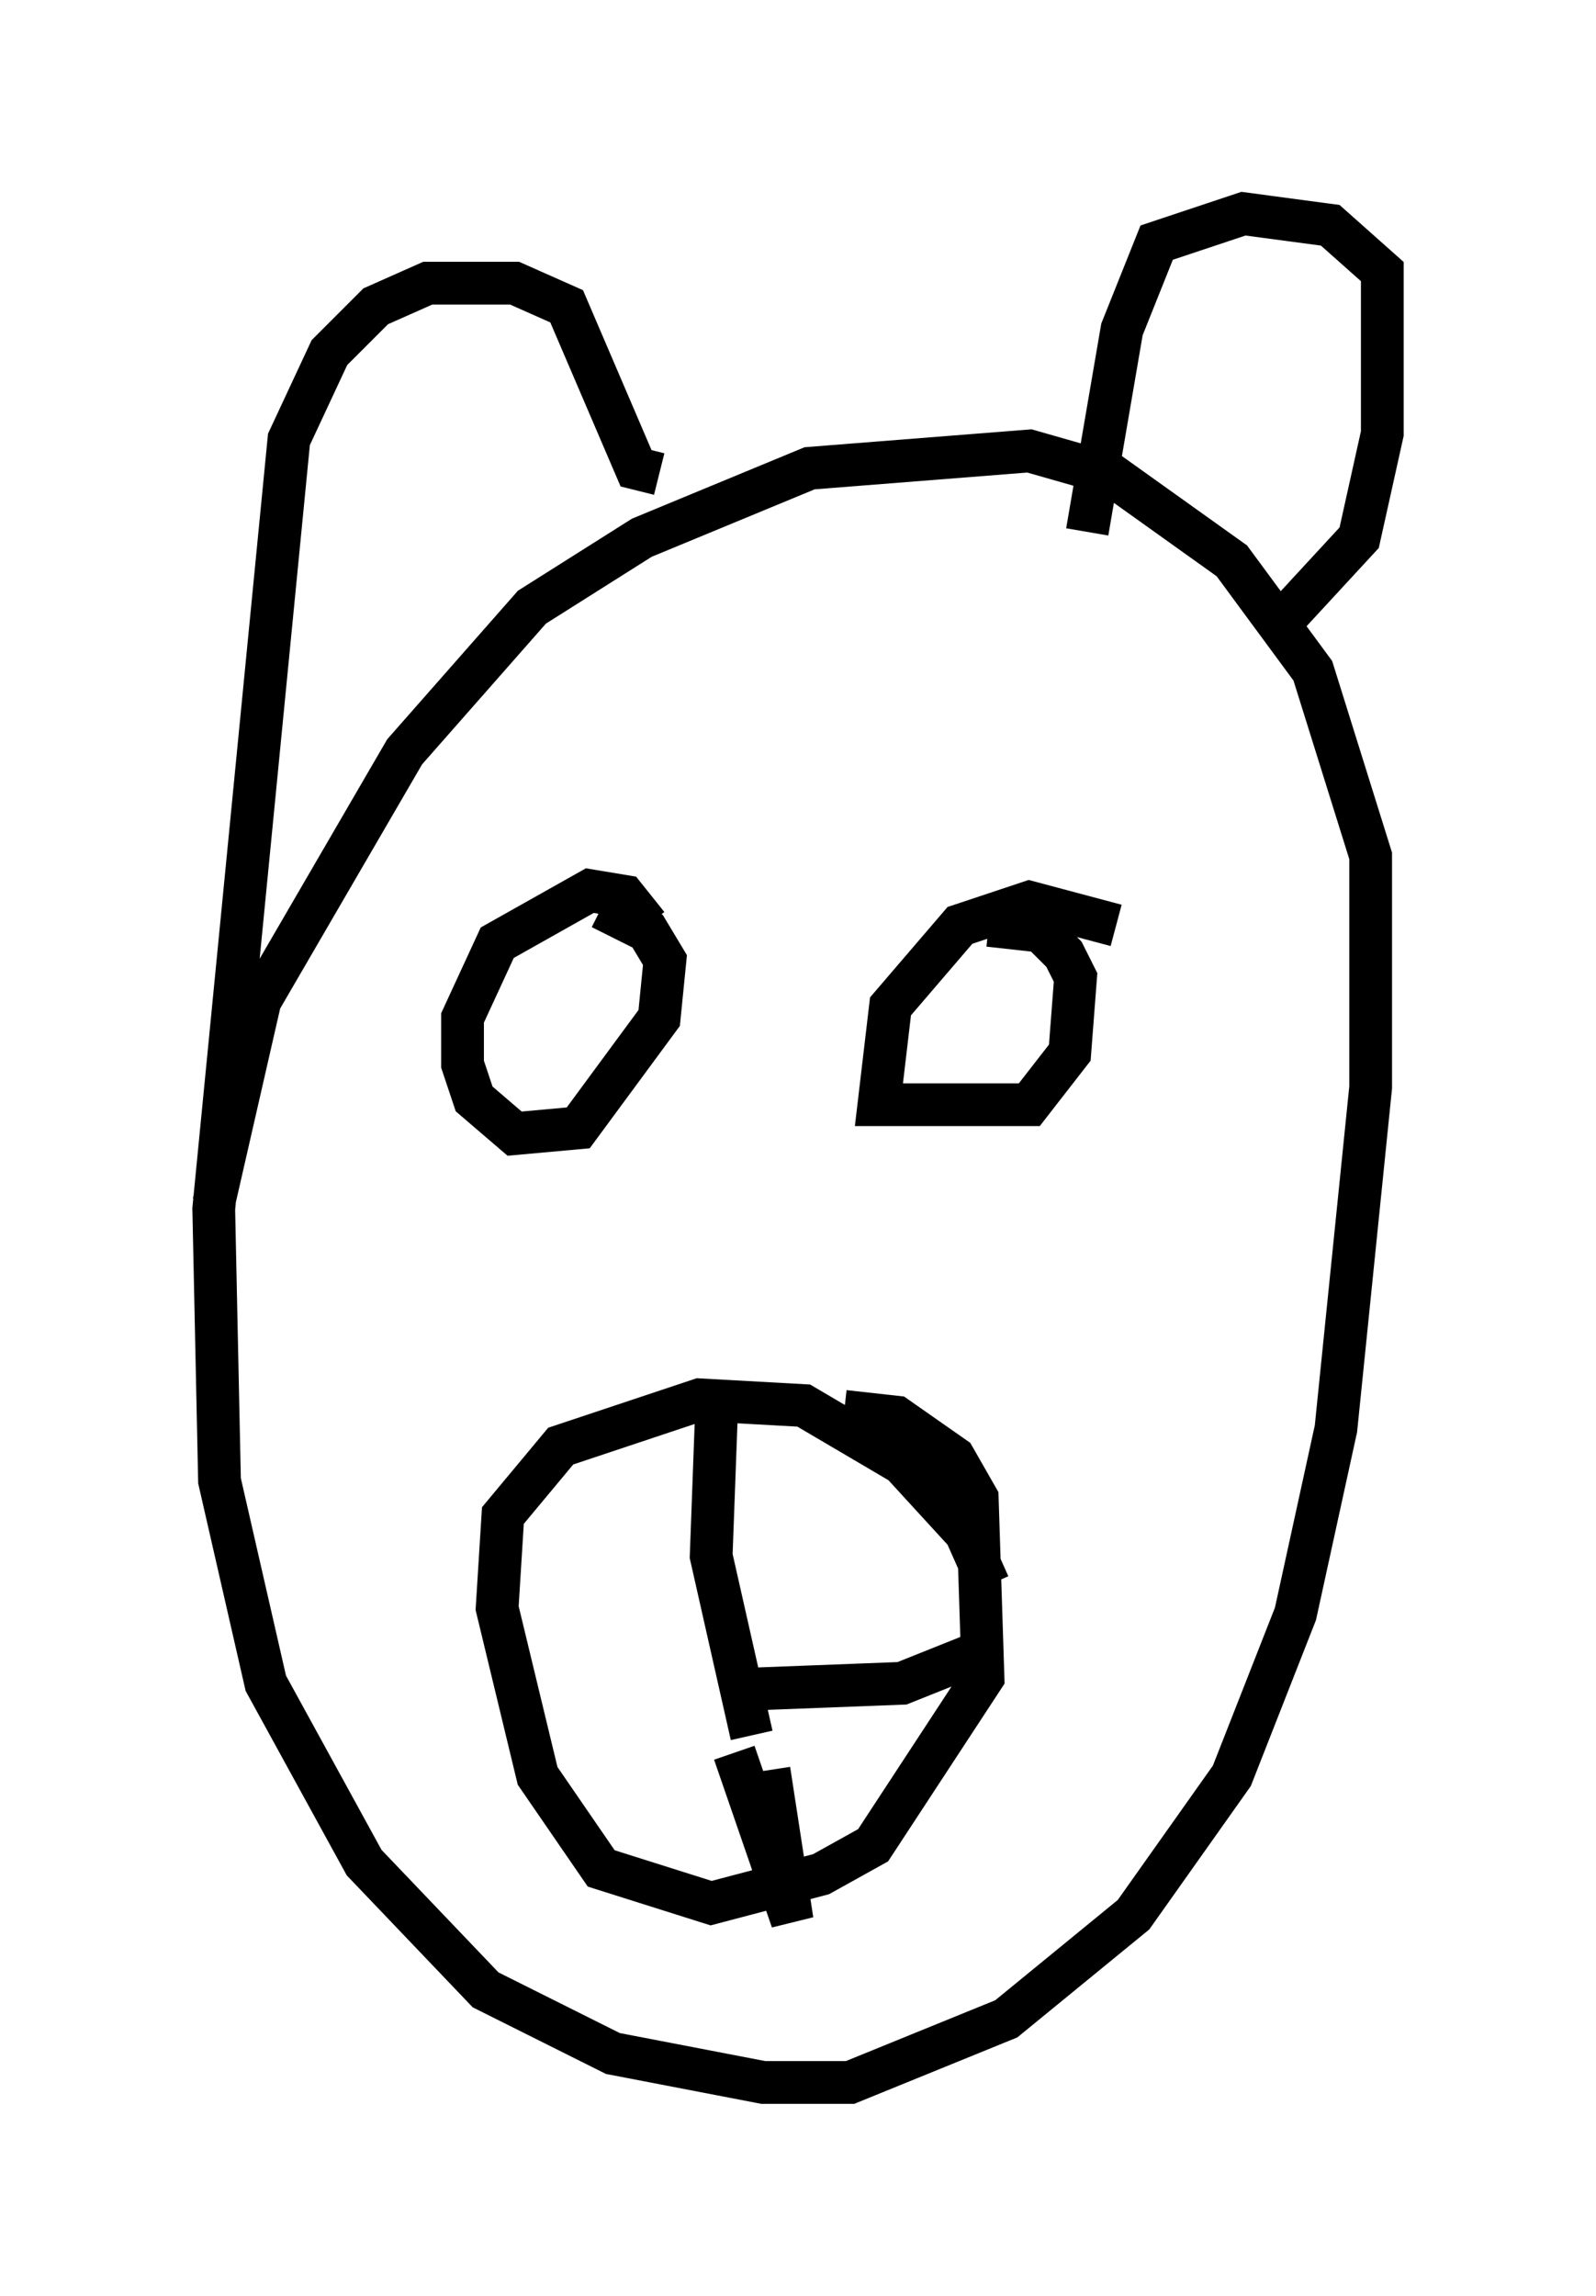 <?xml version="1.0" encoding="utf-8" ?>
<svg baseProfile="full" height="53.707" version="1.1" width="37.334" xmlns="http://www.w3.org/2000/svg" xmlns:ev="http://www.w3.org/2001/xml-events" xmlns:xlink="http://www.w3.org/1999/xlink"><defs /><rect fill="white" height="53.707" width="37.334" x="0" y="0" /><path d="M5.271, 29.357 m-0.271, -1.218 l1.083, -4.736 3.383, -5.819 l2.977, -3.383 2.571, -1.624 l3.924, -1.624 5.142, -0.406 l1.894, 0.541 2.842, 2.03 l1.894, 2.571 1.353, 4.33 l0.0, 5.413 -0.812, 7.984 l-0.947, 4.33 -1.488, 3.789 l-2.3, 3.248 -2.977, 2.436 l-3.654, 1.488 -2.03, 0.0 l-3.518, -0.677 -2.977, -1.488 l-2.842, -2.977 -2.3, -4.195 l-1.083, -4.736 -0.135, -6.36 l1.759, -17.997 0.947, -2.03 l1.083, -1.083 1.218, -0.541 l2.03, 0.0 1.218, 0.541 l1.624, 3.789 0.541, 0.135 m10.013, 1.353 l0.812, -4.736 0.812, -2.03 l2.03, -0.677 2.03, 0.271 l1.218, 1.083 0.0, 3.789 l-0.541, 2.436 -1.624, 1.759 m-15.02, 7.307 l-0.541, -0.677 -0.812, -0.135 l-2.165, 1.218 -0.812, 1.759 l0.0, 1.083 0.271, 0.812 l0.947, 0.812 1.488, -0.135 l1.894, -2.571 0.135, -1.353 l-0.406, -0.677 -1.083, -0.541 m12.043, 0.406 l-2.03, -0.541 -1.624, 0.541 l-1.624, 1.894 -0.271, 2.3 l3.518, 0.0 0.947, -1.218 l0.135, -1.759 -0.271, -0.541 l-0.541, -0.541 -1.218, -0.135 m0.0, 15.426 l-0.541, -1.218 -1.488, -1.624 l-2.3, -1.353 -2.436, -0.135 l-3.248, 1.083 -1.353, 1.624 l-0.135, 2.165 0.947, 3.924 l1.488, 2.165 2.571, 0.812 l2.571, -0.677 1.218, -0.677 l2.571, -3.924 -0.135, -4.195 l-0.541, -0.947 -1.353, -0.947 l-1.218, -0.135 m-2.165, 7.578 l-0.947, -4.195 0.135, -3.654 m0.812, 6.766 l3.518, -0.135 2.03, -0.812 m-5.142, 2.842 l0.541, 3.518 -1.353, -3.924 " fill="none" stroke="black" stroke-width="1" /></svg>